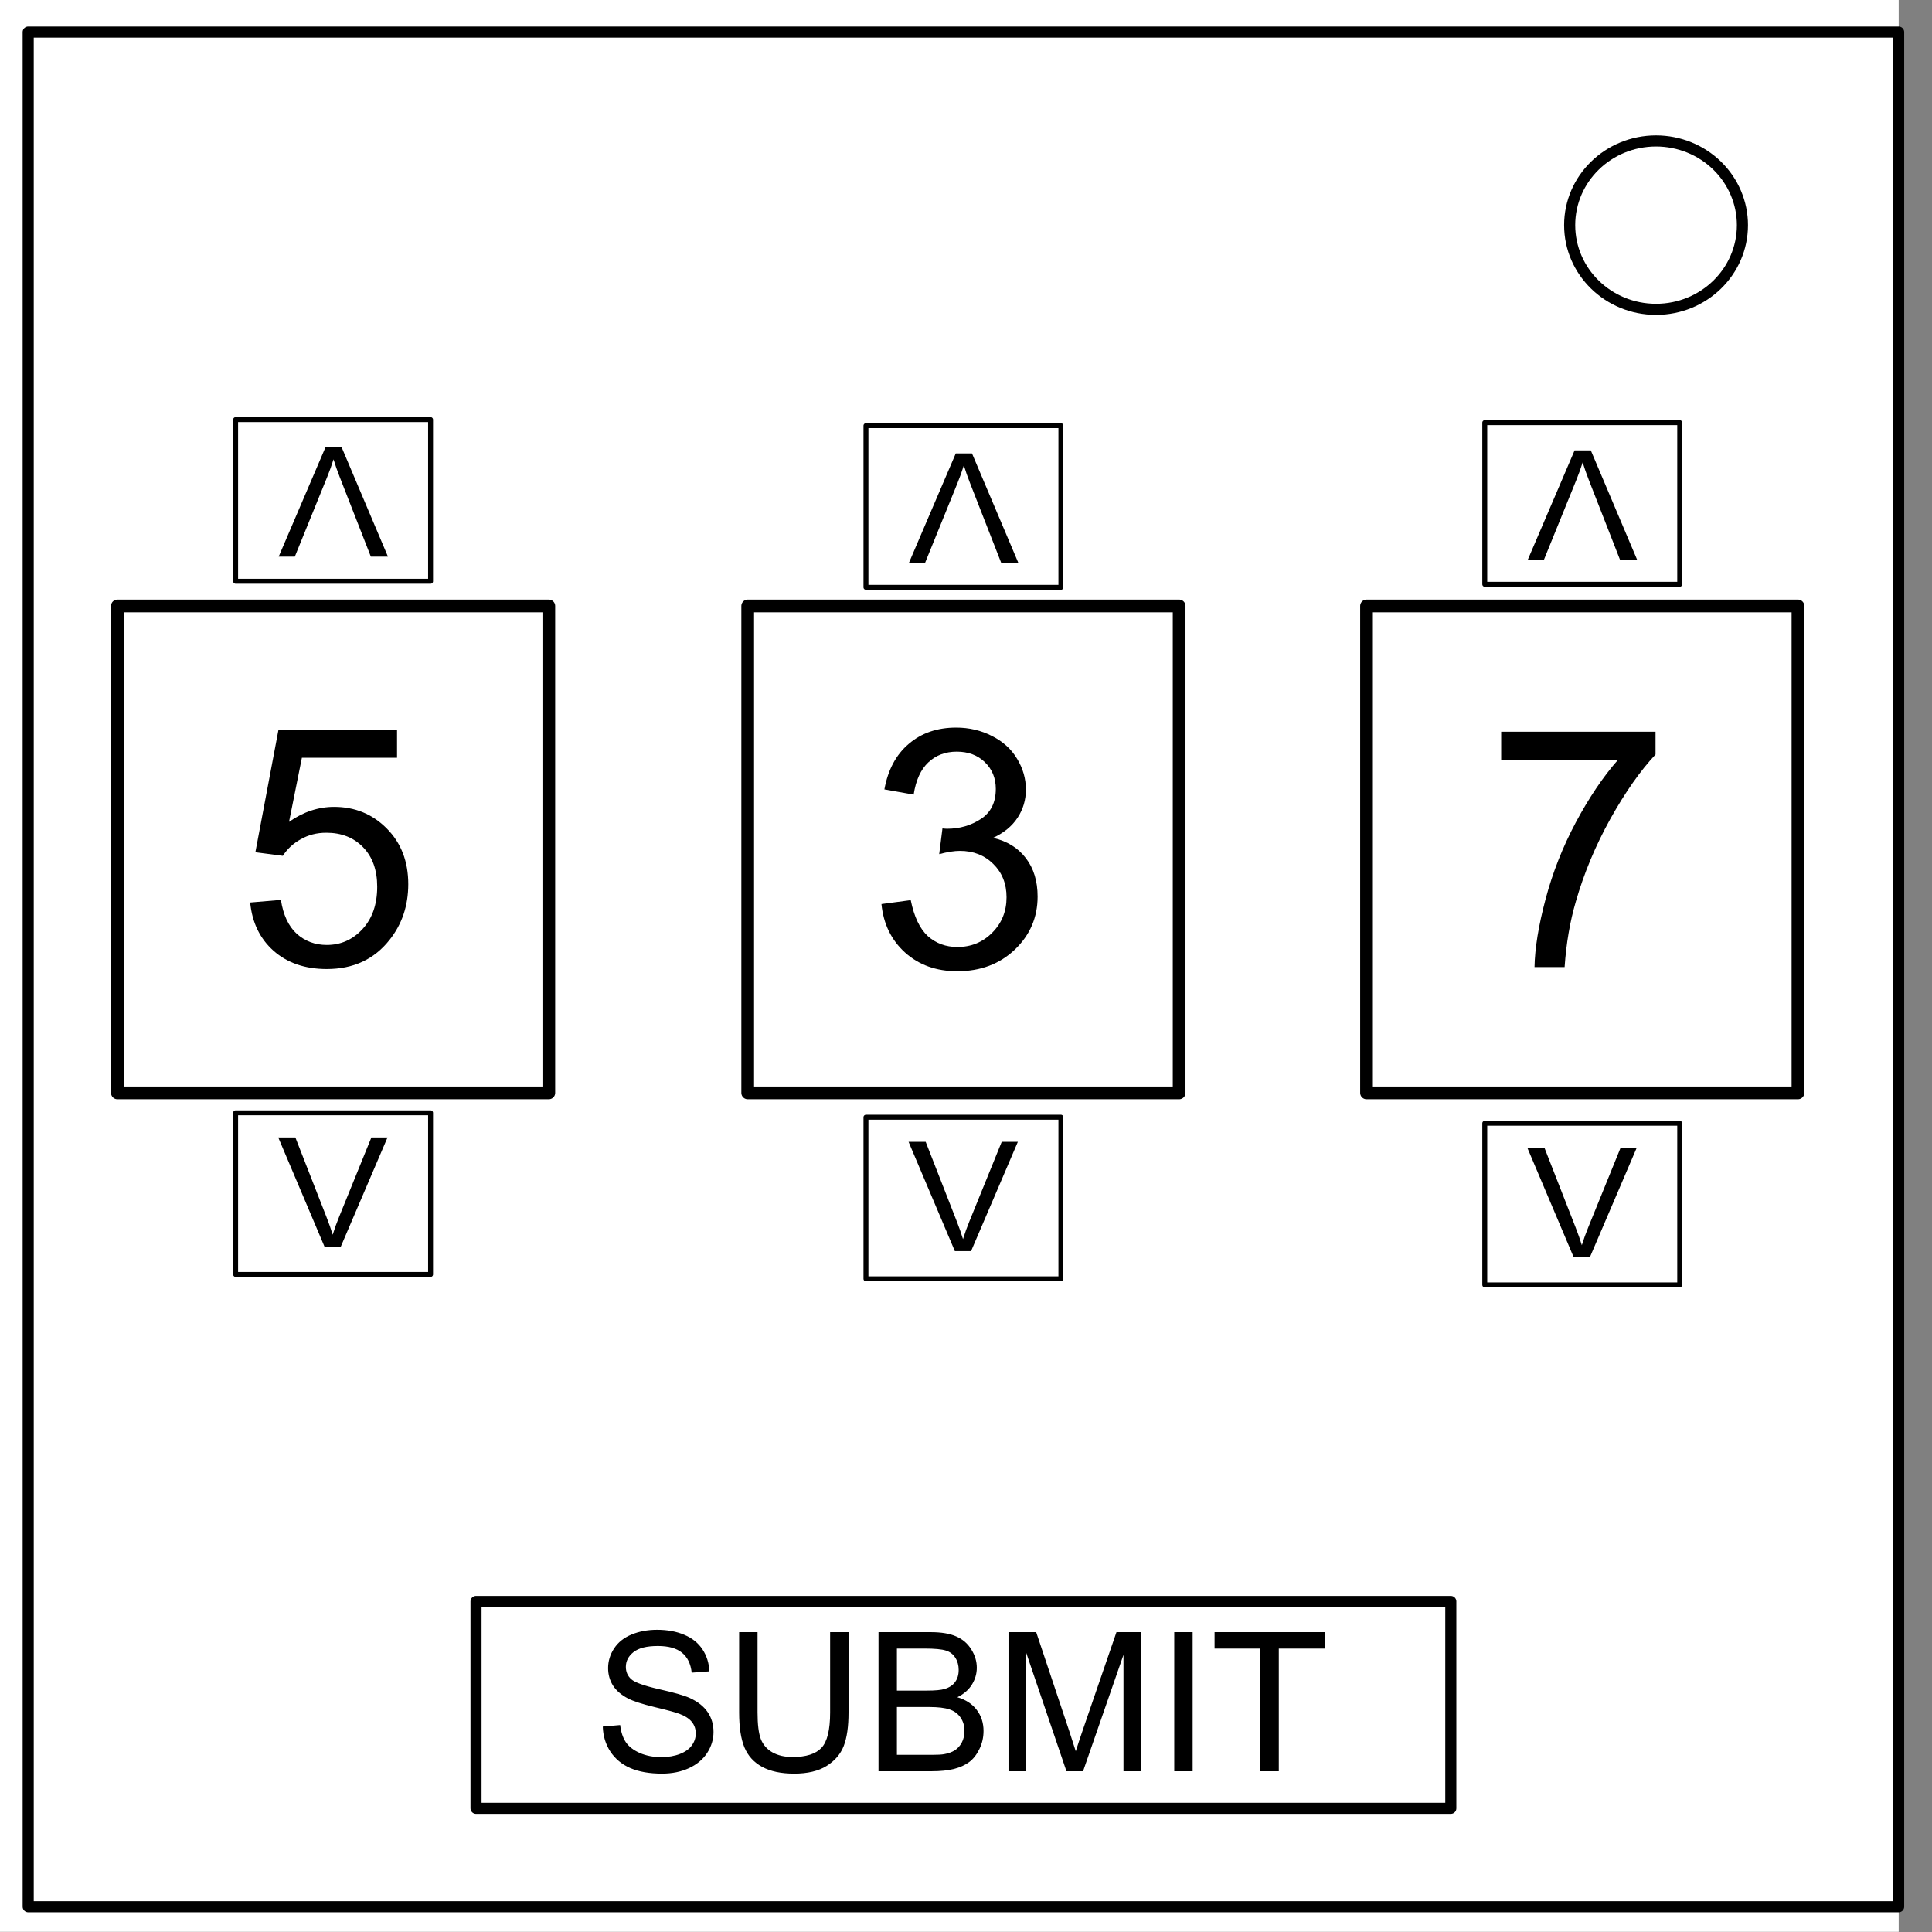 <svg xmlns="http://www.w3.org/2000/svg" viewBox="0 0 348 348" fill="none" stroke-linecap="square" stroke-miterlimit="10"><rect x="0" y="0" width="348" height="348" fill="#808080" stroke="none"/><clipPath id="a"><path d="M0 0h348v348H0V0z"/></clipPath><g clip-path="url(#a)"><path d="M0 0h348v348H0z"/><path d="M-6 0h348v347.969H-6z" fill="#fff"/><path d="M5.079 5.776h336.913v337.67H5.08z"/><path d="M5.079 5.776h336.913v337.67H5.08z" stroke-linejoin="round" stroke-linecap="butt" stroke-width="2" stroke="#000"/><path d="M282.734 40.554c0-8.376 6.966-15.165 15.56-15.165 4.126 0 8.084 1.597 11.001 4.441 2.918 2.844 4.558 6.702 4.558 10.724 0 8.376-6.966 15.165-15.56 15.165-8.593 0-15.559-6.79-15.559-15.165z" fill="#fff"/><path d="M282.734 40.554c0-8.376 6.966-15.165 15.56-15.165 4.126 0 8.084 1.597 11.001 4.441 2.918 2.844 4.558 6.702 4.558 10.724 0 8.376-6.966 15.165-15.56 15.165-8.593 0-15.559-6.79-15.559-15.165z" stroke-linejoin="round" stroke-linecap="butt" stroke-width="2" stroke="#000"/><path d="M47.026 61.745h29.166v225.733H47.026zm210.544 44.843h29.165v178.205H257.57z"/><path d="M21.145 109.145h77.71v87.71h-77.71z" stroke="#000" stroke-width="2.29" stroke-linecap="butt" stroke-linejoin="round"/><path d="M61.606 94.055c10.847-2.327 19.528 12.062 30.567 13.165 24.493 2.447 49.26-2.853 73.832-1.41 11.688.688 20.135 12.746 31.51 15.52 25.01 6.102 50.696 9.06 76.183 12.696m-208.331-3.762c24.47-11.123 52.598 13.95 79.476 13.638 23.982-.278 49.307-7.9 71.952 0 18.928 6.603 43.668 30.634 57.843 16.46m-212.562 2.822C75.67 161.4 90.41 153.5 102.99 158.95c8.545 3.702 7.23 21.33 16.459 22.575 30.326 4.089 61.216-1.605 91.703-4.233 21.87-1.886 43.416 7.994 65.368 7.994M61.134 190.46c14.41-.974 29.28-5.962 43.265-2.352 11.184 2.887 21.443 9.52 32.921 10.816 22.413 2.53 45.287 2.377 67.247 7.525 11.843 2.776 21.627 5.824 29.157 6.113 13.793.53 29.04-7.587 41.384-1.41m-213.974 51.26c9.029 12.403 31.701 12.573 45.617 6.113 10.123-4.7 17.996-16.46 29.157-16.46 9.072 0 18.351 1.414 26.806 4.701 6.322 2.459 4.524 16.402 11.286 16.932 32.746 2.566 66.422.918 98.286-7.055m-205.979-39.03c46.126-8.543 94.698 5.857 139.202 20.69 8.913 2.97 16.025-11.532 25.394-12.226 14.257-1.055 28.5 2.822 42.795 2.822"/><path d="M85.744 288.461h175.583v37.262H85.744z" stroke="#000" stroke-width="1.994" stroke-linecap="butt" stroke-linejoin="round"/><path d="M134.68 109.145h77.71v87.71h-77.71zm111.465 0h77.71v87.71h-77.71z" stroke="#000" stroke-width="2.29" stroke-linecap="butt" stroke-linejoin="round"/><g style="line-height:125%;-inkscape-font-specification:Arial;text-align:center"><path d="M45.062 162.565l5.537-.469q.615 4.043 2.842 6.094 2.256 2.021 5.42 2.021 3.808 0 6.445-2.87 2.637-2.872 2.637-7.618 0-4.512-2.549-7.119-2.52-2.607-6.621-2.607-2.549 0-4.6 1.172-2.05 1.142-3.222 2.988L46 153.512l4.16-22.06h21.357v5.039H54.378l-2.314 11.543q3.867-2.696 8.115-2.696 5.625 0 9.492 3.897 3.868 3.896 3.868 10.02 0 5.83-3.399 10.078-4.13 5.214-11.28 5.214-5.859 0-9.58-3.28-3.69-3.282-4.218-8.702z" aria-label="5" font-weight="400" font-size="60" font-family="Arial" letter-spacing="0" word-spacing="0" text-anchor="middle" fill="#000" stroke-linecap="butt"/></g><g style="line-height:125%;-inkscape-font-specification:Arial;text-align:center"><path d="M158.773 162.844l5.274-.703q.908 4.482 3.076 6.475 2.197 1.962 5.332 1.962 3.72 0 6.27-2.578 2.578-2.578 2.578-6.386 0-3.633-2.373-5.977-2.373-2.373-6.036-2.373-1.494 0-3.72.586l.586-4.629q.527.059.85.059 3.368 0 6.064-1.758 2.695-1.758 2.695-5.42 0-2.9-1.963-4.805-1.963-1.904-5.068-1.904-3.076 0-5.127 1.934-2.051 1.933-2.637 5.8l-5.273-.937q.966-5.303 4.394-8.203 3.428-2.93 8.526-2.93 3.515 0 6.474 1.523 2.96 1.495 4.512 4.102 1.582 2.607 1.582 5.537 0 2.783-1.494 5.068-1.494 2.286-4.424 3.633 3.809.88 5.918 3.662 2.11 2.754 2.11 6.914 0 5.625-4.102 9.551-4.102 3.897-10.371 3.897-5.655 0-9.405-3.37-3.72-3.369-4.248-8.73z" aria-label="3" font-weight="400" font-size="60" font-family="Arial" letter-spacing="0" word-spacing="0" text-anchor="middle" fill="#000" stroke-linecap="butt"/></g><g style="line-height:125%;-inkscape-font-specification:Arial;text-align:center"><path d="M270.4 136.872v-5.069h27.802v4.102q-4.101 4.365-8.144 11.602-4.014 7.236-6.211 14.882-1.582 5.391-2.022 11.807h-5.42q.088-5.068 1.993-12.246 1.904-7.178 5.449-13.828 3.574-6.68 7.588-11.25z" aria-label="7" font-weight="400" font-size="60" font-family="Arial" letter-spacing="0" word-spacing="0" text-anchor="middle" fill="#000" stroke-linecap="butt"/></g><path d="M42.443 200.443h35.114v29.113H42.443z" stroke="#000" stroke-width=".887" stroke-linecap="butt" stroke-linejoin="round"/><g style="line-height:125%;-inkscape-font-specification:Arial;text-align:center"><path d="M58.457 224.565l-8.337-19.683h3.082l5.592 14.299q.675 1.718 1.13 3.222.5-1.611 1.16-3.222l5.812-14.3h2.907l-8.425 19.684z" aria-label="V" font-weight="400" font-size="28.75" font-family="Arial" letter-spacing="0" word-spacing="0" text-anchor="middle" fill="#000" stroke-linecap="butt"/></g><path d="M155.979 201.236h35.113v29.113h-35.113z" stroke="#000" stroke-width=".887" stroke-linecap="butt" stroke-linejoin="round"/><g style="line-height:125%;-inkscape-font-specification:Arial;text-align:center"><path d="M171.993 225.357l-8.337-19.683h3.082l5.593 14.3q.675 1.718 1.13 3.222.499-1.611 1.16-3.223l5.812-14.299h2.906l-8.425 19.683z" aria-label="V" font-weight="400" font-size="28.75" font-family="Arial" letter-spacing="0" word-spacing="0" text-anchor="middle" fill="#000" stroke-linecap="butt"/></g><path d="M267.443 202.329h35.114v29.113h-35.114z" stroke="#000" stroke-width=".887" stroke-linecap="butt" stroke-linejoin="round"/><g style="line-height:125%;-inkscape-font-specification:Arial;text-align:center"><path d="M283.457 226.45l-8.337-19.682h3.082l5.593 14.299q.675 1.718 1.13 3.222.499-1.611 1.16-3.222l5.812-14.3h2.906l-8.425 19.684z" aria-label="V" font-weight="400" font-size="28.75" font-family="Arial" letter-spacing="0" word-spacing="0" text-anchor="middle" fill="#000" stroke-linecap="butt"/></g><path d="M302.557 105.244h-35.114V76.131h35.114z" stroke="#000" stroke-width=".887" stroke-linecap="butt" stroke-linejoin="round"/><g style="line-height:125%;-inkscape-font-specification:Arial;text-align:center"><path d="M286.544 81.124l8.337 19.683h-3.083l-5.592-14.3q-.675-1.718-1.13-3.222-.5 1.611-1.16 3.222l-5.812 14.3h-2.906l8.425-19.683z" aria-label="V" font-weight="400" font-size="28.75" font-family="Arial" letter-spacing="0" word-spacing="0" text-anchor="middle" fill="#000" stroke-linecap="butt"/></g><path d="M191.092 105.79h-35.113V76.677h35.113z" stroke="#000" stroke-width=".887" stroke-linecap="butt" stroke-linejoin="round"/><g style="line-height:125%;-inkscape-font-specification:Arial;text-align:center"><path d="M175.079 81.67l8.337 19.683h-3.083l-5.592-14.3q-.675-1.718-1.13-3.222-.5 1.611-1.16 3.223l-5.812 14.299h-2.906l8.425-19.683z" aria-label="V" font-weight="400" font-size="28.75" font-family="Arial" letter-spacing="0" word-spacing="0" text-anchor="middle" fill="#000" stroke-linecap="butt"/></g><path d="M77.557 104.698H42.443V75.585h35.114z" stroke="#000" stroke-width=".887" stroke-linecap="butt" stroke-linejoin="round"/><g style="line-height:125%;-inkscape-font-specification:Arial;text-align:center"><path d="M61.543 80.577l8.337 19.683h-3.082l-5.592-14.299q-.675-1.718-1.13-3.222-.5 1.611-1.16 3.222l-5.812 14.3h-2.907l8.425-19.684z" aria-label="V" font-weight="400" font-size="28.75" font-family="Arial" letter-spacing="0" word-spacing="0" text-anchor="middle" fill="#000" stroke-linecap="butt"/></g></g><g aria-label="SUBMIT" style="line-height:125%;-inkscape-font-specification:Arial;text-align:center" font-weight="400" font-size="35" font-family="Arial" letter-spacing="0" word-spacing="0" text-anchor="middle" fill="#000" stroke-linecap="butt"><path d="M108.577 310.997l3.128-.274q.222 1.88 1.025 3.093.82 1.197 2.53 1.949 1.709.735 3.845.735 1.897 0 3.35-.564 1.452-.564 2.153-1.538.717-.992.717-2.154 0-1.179-.683-2.05-.684-.89-2.256-1.487-1.008-.393-4.46-1.214-3.453-.837-4.837-1.572-1.794-.94-2.683-2.324-.872-1.402-.872-3.128 0-1.897 1.077-3.537 1.077-1.658 3.145-2.512 2.067-.855 4.597-.855 2.785 0 4.905.906 2.136.888 3.28 2.632 1.146 1.743 1.231 3.947l-3.178.24q-.257-2.376-1.744-3.59-1.47-1.213-4.357-1.213-3.008 0-4.393 1.111-1.367 1.094-1.367 2.65 0 1.35.974 2.22.957.872 4.99 1.795 4.05.906 5.555 1.59 2.187 1.008 3.23 2.563 1.042 1.538 1.042 3.555 0 2-1.145 3.777-1.145 1.76-3.298 2.751-2.136.974-4.82.974-3.4 0-5.707-.991-2.29-.991-3.606-2.974-1.3-2-1.368-4.511zM149.525 293.992h3.315v14.475q0 3.777-.854 5.999-.855 2.222-3.094 3.623-2.221 1.384-5.844 1.384-3.52 0-5.76-1.213-2.238-1.214-3.195-3.504-.957-2.307-.957-6.289v-14.475h3.315v14.458q0 3.264.598 4.82.615 1.538 2.085 2.375 1.487.838 3.623.838 3.657 0 5.212-1.658 1.556-1.658 1.556-6.375zM158.24 319.046v-25.054h9.4q2.871 0 4.597.77 1.743.751 2.717 2.34.992 1.573.992 3.299 0 1.606-.872 3.025-.872 1.418-2.632 2.29 2.273.666 3.486 2.273 1.23 1.606 1.23 3.794 0 1.76-.751 3.281-.735 1.504-1.829 2.324-1.093.82-2.751 1.248-1.64.41-4.033.41zm3.316-14.526h5.417q2.205 0 3.162-.29 1.265-.377 1.897-1.248.65-.872.65-2.188 0-1.248-.599-2.187-.598-.957-1.709-1.3-1.11-.358-3.81-.358h-5.008zm0 11.57h6.238q1.606 0 2.256-.12 1.145-.205 1.914-.684.769-.478 1.264-1.384.496-.923.496-2.12 0-1.4-.718-2.426-.718-1.042-2-1.453-1.264-.427-3.657-.427h-5.793zM181.654 319.046v-25.054h4.99l5.93 17.74q.82 2.478 1.196 3.708.428-1.367 1.333-4.016l5.999-17.432h4.46v25.054h-3.196v-20.97l-7.28 20.97h-2.99l-7.247-21.328v21.328zM211.51 319.046v-25.054h3.315v25.054zM227.027 319.046v-22.097h-8.254v-2.957h19.858v2.957h-8.288v22.097z"/></g></svg>